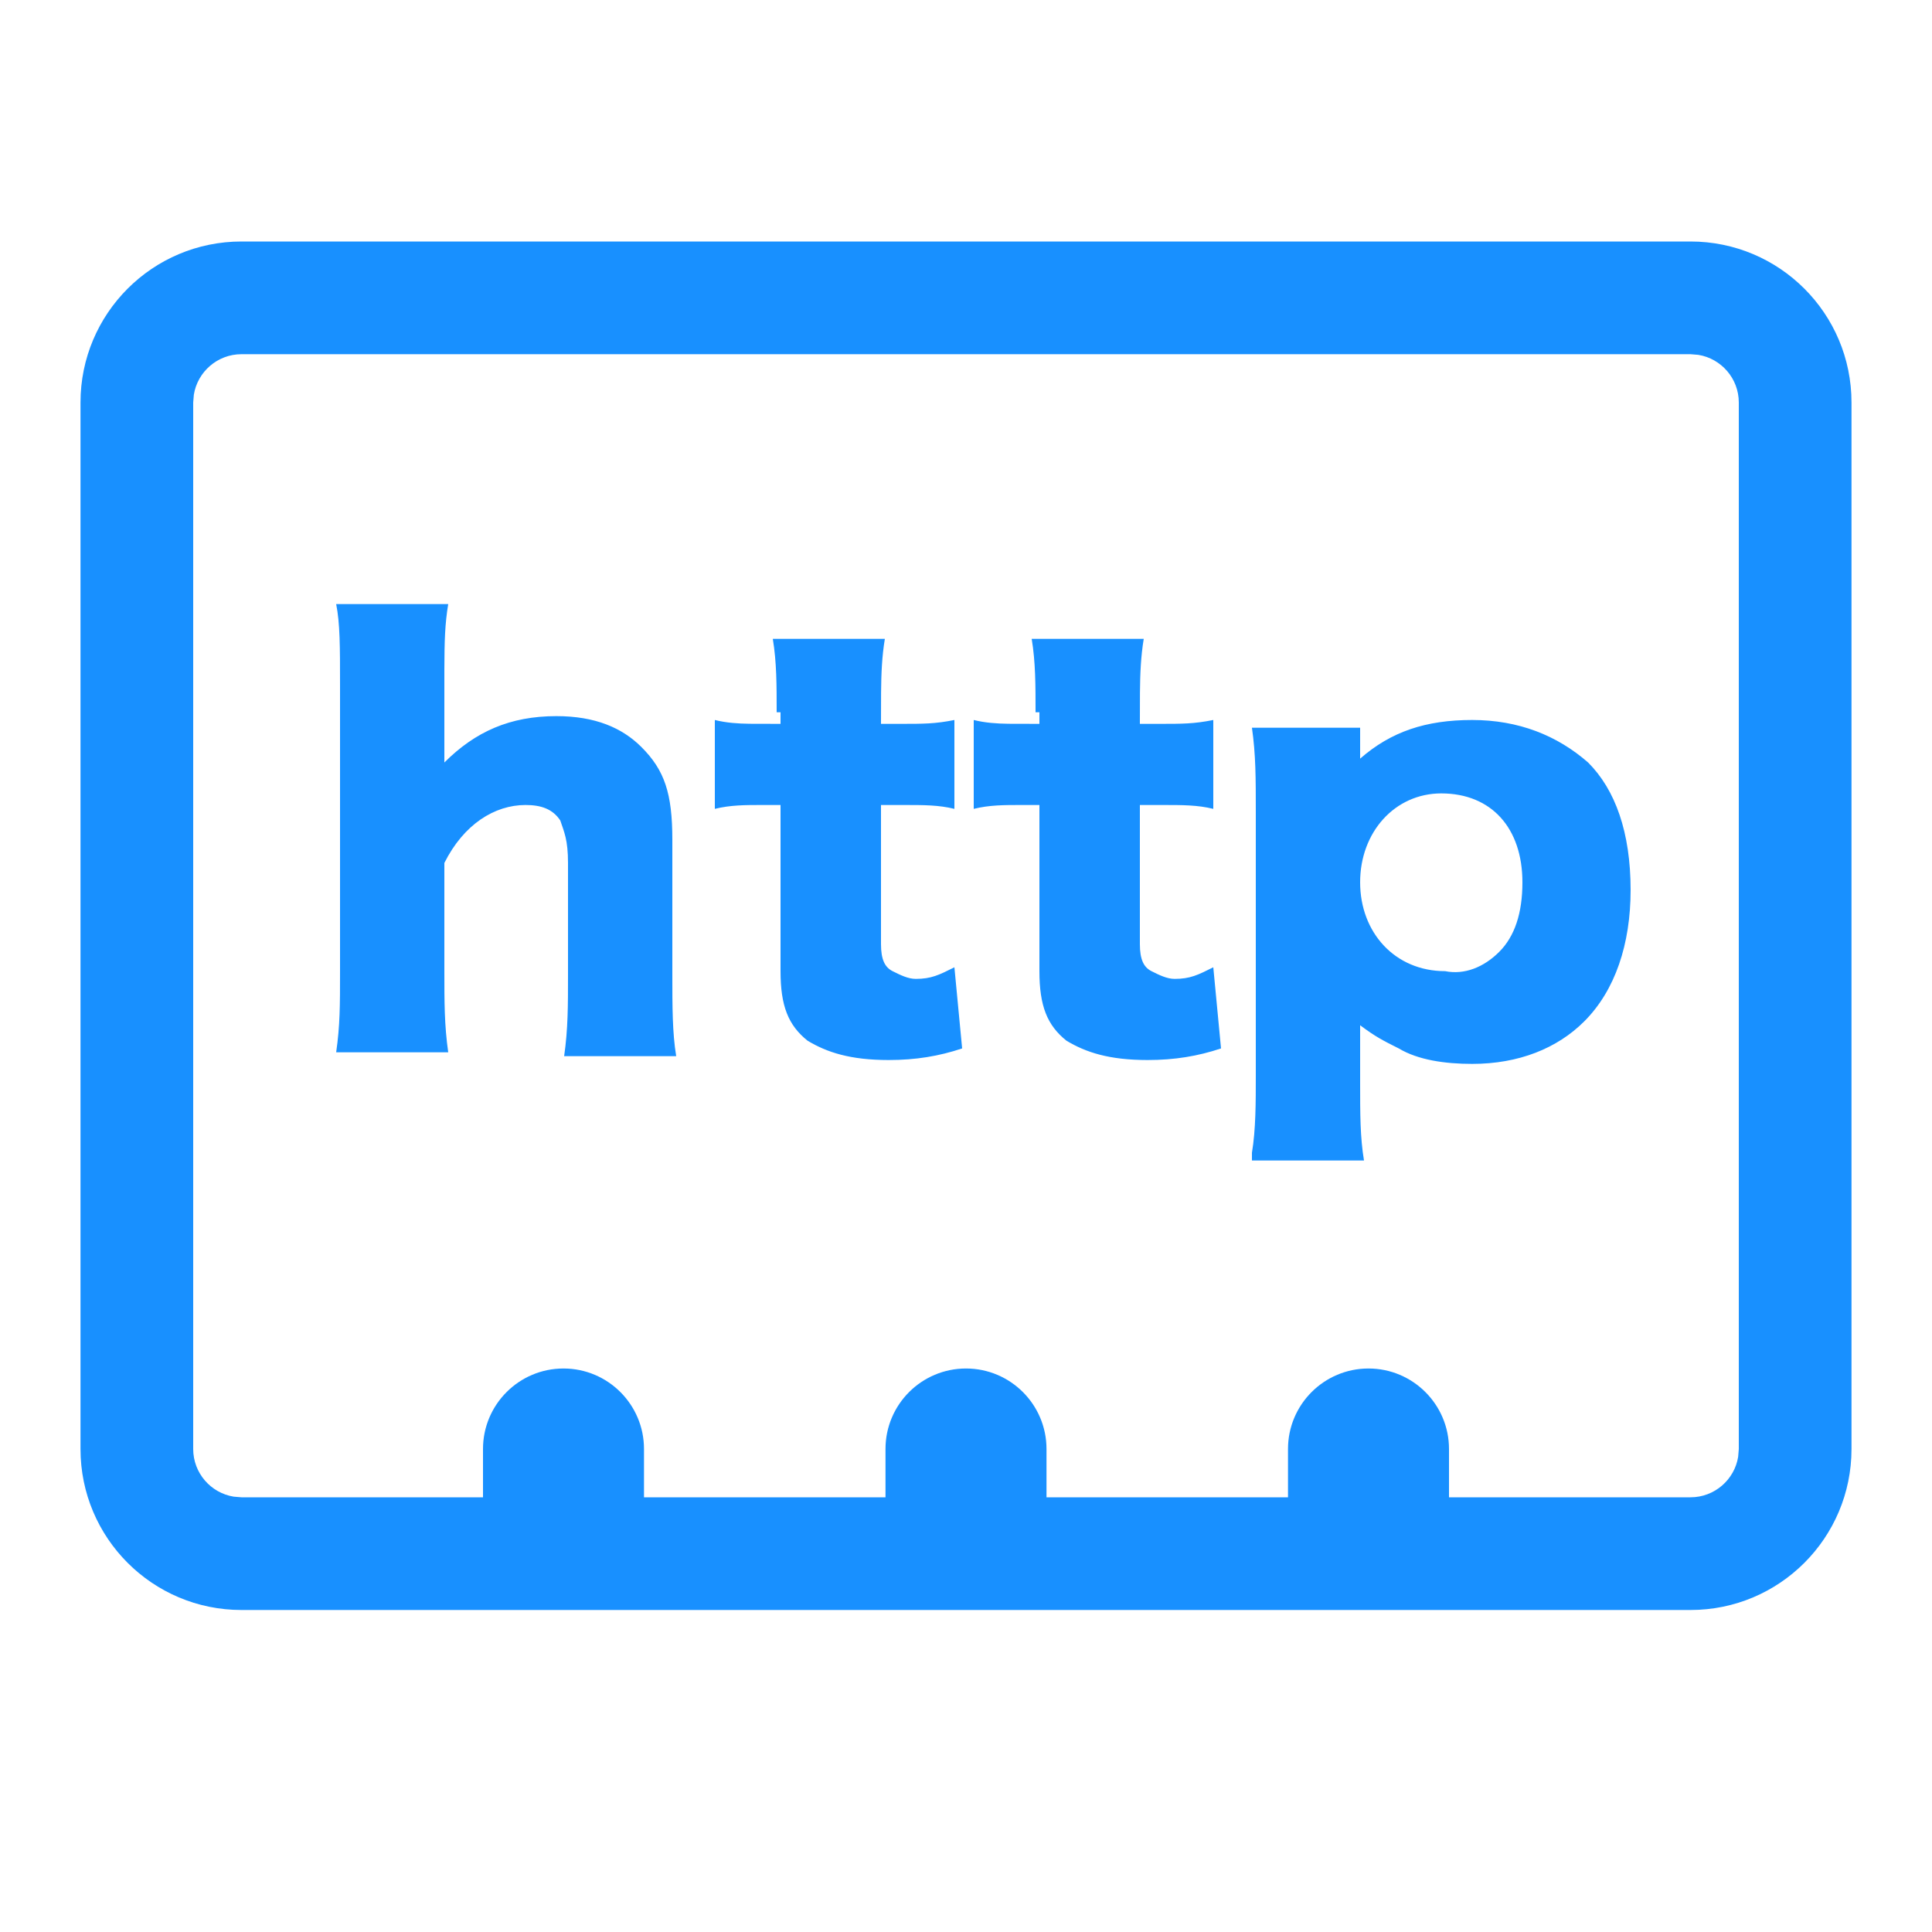 <?xml version="1.0" encoding="UTF-8"?>
<svg width="24px" height="24px" viewBox="0 0 24 24" version="1.1" xmlns="http://www.w3.org/2000/svg" xmlns:xlink="http://www.w3.org/1999/xlink">
    <title>Http请求模板</title>
    <g id="页面-1" stroke="none" stroke-width="1" fill="none" fill-rule="evenodd">
        <g id="DODB-ant-design风格-创建数据表-选择数据源类型弹窗" transform="translate(-764, -216)" fill-rule="nonzero">
            <g id="编组-17" transform="translate(390, 68)">
                <g id="Group-10备份-3" transform="translate(338, 0)">
                    <g id="编组-4" transform="translate(0, 0)">
                        <g id="Http请求模板" transform="translate(36, 148)">
                            <rect id="矩形" fill="#000000" opacity="0" x="0" y="0" width="24" height="24"></rect>
                            <path d="M3,20 C1.895,20 1,19.105 1,18 L1,5 C1,3.895 1.895,3 3,3 L21,3 C22.105,3 23,3.895 23,5 L23,18 C23,19.105 22.105,20 21,20 L3,20 Z M21,4.4 L3,4.4 C2.702,4.4 2.454,4.618 2.408,4.903 L2.4,5 L2.4,18 C2.4,18.298 2.618,18.546 2.903,18.592 L3,18.6 L6,18.6 L6,18 C6,17.448 6.448,17 7,17 C7.552,17 8,17.448 8,18 L8,18.6 L11,18.6 L11,18 C11,17.448 11.448,17 12,17 C12.552,17 13,17.448 13,18 L13,18.6 L16,18.6 L16,18 C16,17.448 16.448,17 17,17 C17.552,17 18,17.448 18,18 L18,18.6 L21,18.6 C21.298,18.6 21.546,18.382 21.592,18.097 L21.6,18 L21.6,5 C21.6,4.702 21.382,4.454 21.097,4.408 L21,4.4 Z M18.288,8.944 C18.864,8.944 19.344,9.136 19.728,9.472 C20.064,9.808 20.256,10.336 20.256,11.056 C20.256,11.728 20.064,12.304 19.68,12.688 C19.344,13.024 18.864,13.216 18.288,13.216 C17.952,13.216 17.616,13.168 17.376,13.024 C17.184,12.928 17.088,12.88 16.896,12.736 L16.896,13.456 C16.896,13.84 16.896,14.128 16.944,14.416 L15.552,14.416 L15.552,14.32 C15.6,14.032 15.6,13.696 15.6,13.36 L15.6,10.096 C15.6,9.664 15.6,9.376 15.552,9.04 L16.896,9.04 L16.896,9.424 C17.28,9.088 17.712,8.944 18.288,8.944 Z M10.992,7.936 C10.956,8.152 10.947,8.368 10.945,8.604 L10.944,8.992 L11.184,8.992 C11.472,8.992 11.616,8.992 11.856,8.944 L11.856,10.048 C11.664,10 11.472,10 11.232,10 L10.944,10 L10.944,11.728 C10.944,11.92 10.992,12.016 11.088,12.064 C11.184,12.112 11.28,12.16 11.376,12.16 C11.568,12.16 11.664,12.112 11.856,12.016 L11.952,13.024 C11.664,13.12 11.376,13.168 11.04,13.168 C10.56,13.168 10.272,13.072 10.032,12.928 C9.792,12.736 9.696,12.496 9.696,12.064 L9.696,10 L9.456,10 C9.264,10 9.072,10 8.88,10.048 L8.88,8.944 C9.024,8.98 9.168,8.989 9.312,8.991 L9.696,8.992 L9.696,8.848 L9.648,8.848 C9.648,8.512 9.648,8.224 9.6,7.936 L10.992,7.936 Z M14.208,7.936 C14.172,8.152 14.163,8.368 14.161,8.604 L14.16,8.992 L14.4,8.992 C14.688,8.992 14.832,8.992 15.072,8.944 L15.072,10.048 C14.88,10 14.688,10 14.448,10 L14.16,10 L14.16,11.728 C14.16,11.92 14.208,12.016 14.304,12.064 C14.4,12.112 14.496,12.16 14.592,12.16 C14.784,12.16 14.88,12.112 15.072,12.016 L15.168,13.024 C14.88,13.12 14.592,13.168 14.256,13.168 C13.776,13.168 13.488,13.072 13.248,12.928 C13.008,12.736 12.912,12.496 12.912,12.064 L12.912,10 L12.672,10 C12.48,10 12.288,10 12.096,10.048 L12.096,8.944 C12.24,8.98 12.384,8.989 12.528,8.991 L12.912,8.992 L12.912,8.848 L12.864,8.848 C12.864,8.512 12.864,8.224 12.816,7.936 L14.208,7.936 Z M5.568,7.504 C5.527,7.751 5.521,7.962 5.52,8.32 L5.52,9.472 C5.904,9.088 6.336,8.896 6.912,8.896 C7.392,8.896 7.728,9.04 7.968,9.28 C8.256,9.568 8.352,9.856 8.352,10.432 L8.352,12.112 C8.352,12.496 8.352,12.832 8.4,13.12 L7.008,13.12 C7.056,12.784 7.056,12.496 7.056,12.112 L7.056,10.72 C7.056,10.432 7.008,10.336 6.96,10.192 C6.864,10.048 6.72,10 6.528,10 C6.144,10 5.76,10.24 5.52,10.72 L5.52,12.064 C5.52,12.448 5.52,12.736 5.568,13.072 L4.176,13.072 C4.224,12.736 4.224,12.496 4.224,12.064 L4.224,8.512 C4.224,8.032 4.224,7.744 4.176,7.504 L5.568,7.504 Z M17.904,9.856 C17.328,9.856 16.896,10.336 16.896,10.96 C16.896,11.584 17.328,12.064 17.952,12.064 C18.192,12.112 18.432,12.016 18.624,11.824 C18.816,11.632 18.912,11.344 18.912,10.96 C18.912,10.288 18.528,9.856 17.904,9.856 Z" id="形状结合" fill="#1890FF"></path>
                        </g>
                    </g>
                </g>
            </g>
        </g>
    </g>
</svg>